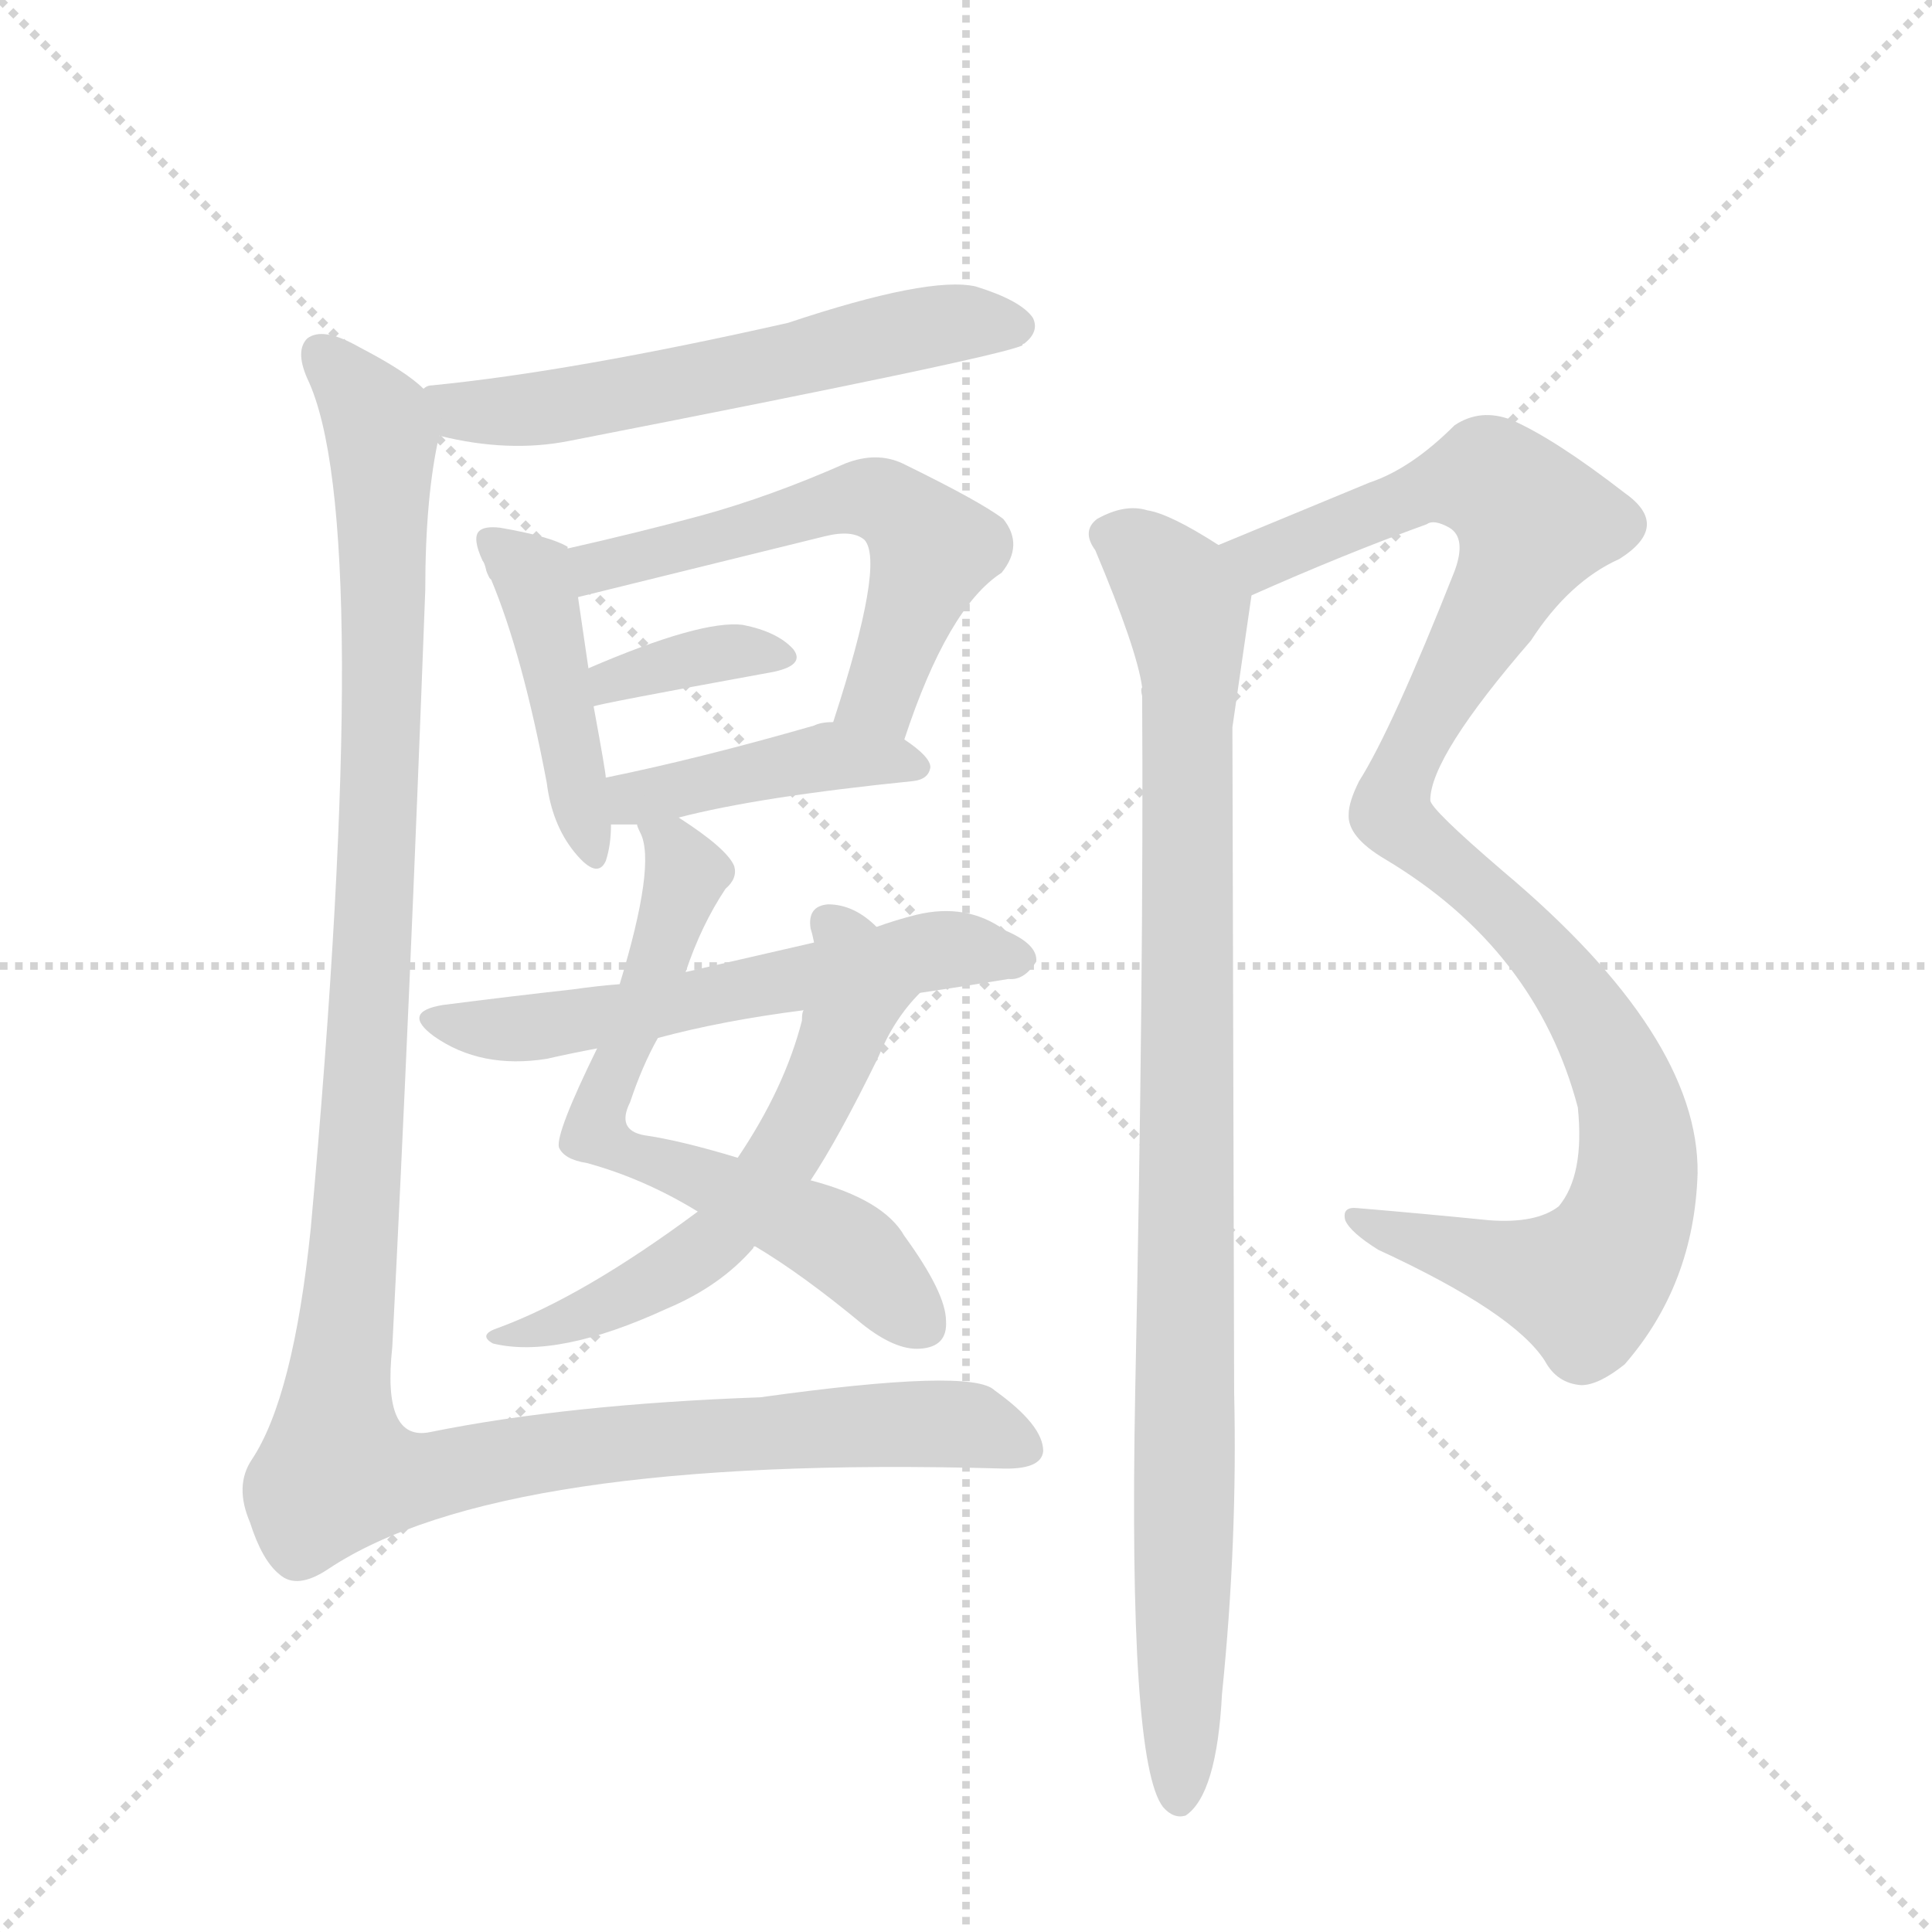 <svg version="1.1" viewBox="0 0 1024 1024" xmlns="http://www.w3.org/2000/svg">
  <g stroke="lightgray" stroke-dasharray="1,1" stroke-width="1" transform="scale(4, 4)">
    <line x1="0" y1="0" x2="256" y2="256"></line>
    <line x1="256" y1="0" x2="0" y2="256"></line>
    <line x1="128" y1="0" x2="128" y2="256"></line>
    <line x1="0" y1="128" x2="256" y2="128"></line>
  </g>
  <g transform="scale(0.92, -0.92) translate(60, -900)">
    <style type="text/css">
      
        @keyframes keyframes0 {
          from {
            stroke: blue;
            stroke-dashoffset: 603;
            stroke-width: 128;
          }
          66% {
            animation-timing-function: step-end;
            stroke: blue;
            stroke-dashoffset: 0;
            stroke-width: 128;
          }
          to {
            stroke: black;
            stroke-width: 1024;
          }
        }
        #make-me-a-hanzi-animation-0 {
          animation: keyframes0 0.741s both;
          animation-delay: 0s;
          animation-timing-function: linear;
        }
      
        @keyframes keyframes1 {
          from {
            stroke: blue;
            stroke-dashoffset: 450;
            stroke-width: 128;
          }
          59% {
            animation-timing-function: step-end;
            stroke: blue;
            stroke-dashoffset: 0;
            stroke-width: 128;
          }
          to {
            stroke: black;
            stroke-width: 1024;
          }
        }
        #make-me-a-hanzi-animation-1 {
          animation: keyframes1 0.616s both;
          animation-delay: 0.741s;
          animation-timing-function: linear;
        }
      
        @keyframes keyframes2 {
          from {
            stroke: blue;
            stroke-dashoffset: 583;
            stroke-width: 128;
          }
          65% {
            animation-timing-function: step-end;
            stroke: blue;
            stroke-dashoffset: 0;
            stroke-width: 128;
          }
          to {
            stroke: black;
            stroke-width: 1024;
          }
        }
        #make-me-a-hanzi-animation-2 {
          animation: keyframes2 0.724s both;
          animation-delay: 1.357s;
          animation-timing-function: linear;
        }
      
        @keyframes keyframes3 {
          from {
            stroke: blue;
            stroke-dashoffset: 369;
            stroke-width: 128;
          }
          55% {
            animation-timing-function: step-end;
            stroke: blue;
            stroke-dashoffset: 0;
            stroke-width: 128;
          }
          to {
            stroke: black;
            stroke-width: 1024;
          }
        }
        #make-me-a-hanzi-animation-3 {
          animation: keyframes3 0.55s both;
          animation-delay: 2.081s;
          animation-timing-function: linear;
        }
      
        @keyframes keyframes4 {
          from {
            stroke: blue;
            stroke-dashoffset: 432;
            stroke-width: 128;
          }
          58% {
            animation-timing-function: step-end;
            stroke: blue;
            stroke-dashoffset: 0;
            stroke-width: 128;
          }
          to {
            stroke: black;
            stroke-width: 1024;
          }
        }
        #make-me-a-hanzi-animation-4 {
          animation: keyframes4 0.602s both;
          animation-delay: 2.632s;
          animation-timing-function: linear;
        }
      
        @keyframes keyframes5 {
          from {
            stroke: blue;
            stroke-dashoffset: 671;
            stroke-width: 128;
          }
          69% {
            animation-timing-function: step-end;
            stroke: blue;
            stroke-dashoffset: 0;
            stroke-width: 128;
          }
          to {
            stroke: black;
            stroke-width: 1024;
          }
        }
        #make-me-a-hanzi-animation-5 {
          animation: keyframes5 0.796s both;
          animation-delay: 3.233s;
          animation-timing-function: linear;
        }
      
        @keyframes keyframes6 {
          from {
            stroke: blue;
            stroke-dashoffset: 603;
            stroke-width: 128;
          }
          66% {
            animation-timing-function: step-end;
            stroke: blue;
            stroke-dashoffset: 0;
            stroke-width: 128;
          }
          to {
            stroke: black;
            stroke-width: 1024;
          }
        }
        #make-me-a-hanzi-animation-6 {
          animation: keyframes6 0.741s both;
          animation-delay: 4.029s;
          animation-timing-function: linear;
        }
      
        @keyframes keyframes7 {
          from {
            stroke: blue;
            stroke-dashoffset: 597;
            stroke-width: 128;
          }
          66% {
            animation-timing-function: step-end;
            stroke: blue;
            stroke-dashoffset: 0;
            stroke-width: 128;
          }
          to {
            stroke: black;
            stroke-width: 1024;
          }
        }
        #make-me-a-hanzi-animation-7 {
          animation: keyframes7 0.736s both;
          animation-delay: 4.77s;
          animation-timing-function: linear;
        }
      
        @keyframes keyframes8 {
          from {
            stroke: blue;
            stroke-dashoffset: 1314;
            stroke-width: 128;
          }
          81% {
            animation-timing-function: step-end;
            stroke: blue;
            stroke-dashoffset: 0;
            stroke-width: 128;
          }
          to {
            stroke: black;
            stroke-width: 1024;
          }
        }
        #make-me-a-hanzi-animation-8 {
          animation: keyframes8 1.319s both;
          animation-delay: 5.506s;
          animation-timing-function: linear;
        }
      
        @keyframes keyframes9 {
          from {
            stroke: blue;
            stroke-dashoffset: 1104;
            stroke-width: 128;
          }
          78% {
            animation-timing-function: step-end;
            stroke: blue;
            stroke-dashoffset: 0;
            stroke-width: 128;
          }
          to {
            stroke: black;
            stroke-width: 1024;
          }
        }
        #make-me-a-hanzi-animation-9 {
          animation: keyframes9 1.148s both;
          animation-delay: 6.825s;
          animation-timing-function: linear;
        }
      
        @keyframes keyframes10 {
          from {
            stroke: blue;
            stroke-dashoffset: 1003;
            stroke-width: 128;
          }
          77% {
            animation-timing-function: step-end;
            stroke: blue;
            stroke-dashoffset: 0;
            stroke-width: 128;
          }
          to {
            stroke: black;
            stroke-width: 1024;
          }
        }
        #make-me-a-hanzi-animation-10 {
          animation: keyframes10 1.066s both;
          animation-delay: 7.974s;
          animation-timing-function: linear;
        }
      
    </style>
    
      <path d="M 193 649 Q 233 639 268 646 Q 514 694 529 701 Q 529 702 530 702 Q 539 709 535 717 Q 528 727 502 735 Q 475 741 394 714 Q 270 686 189 678 Q 186 678 184 676 C 155 669 164 656 193 649 Z" fill="lightgray"></path>
    
      <path d="M 267 584 L 267 585 Q 257 591 228 596 Q 219 597 216 594 Q 212 590 218 577 Q 219 576 220 572 Q 220 571 222 567 L 223 566 Q 241 523 255 449 Q 258 425 271 409 Q 284 393 289 404 Q 292 413 292 425 L 289 452 Q 289 455 282 493 L 279 515 L 273 556 L 267 584 Z" fill="lightgray"></path>
    
      <path d="M 461 474 Q 486 550 517 570 Q 530 586 518 601 Q 505 611 460 633 Q 445 640 427 633 Q 384 614 344 603 Q 307 593 267 584 C 238 577 244 549 273 556 L 415 591 Q 431 595 438 589 Q 450 576 420 484 C 411 455 451 446 461 474 Z" fill="lightgray"></path>
    
      <path d="M 282 493 Q 282 494 386 513 Q 404 517 397 526 Q 388 536 368 540 Q 344 543 279 515 C 251 503 253 485 282 493 Z" fill="lightgray"></path>
    
      <path d="M 331 429 Q 377 441 466 450 Q 475 451 476 458 Q 476 464 461 474 C 444 486 444 486 420 484 Q 413 484 409 482 Q 343 463 289 452 C 260 446 262 425 292 425 L 307 425 L 331 429 Z" fill="lightgray"></path>
    
      <path d="M 335 340 Q 344 367 358 388 Q 365 394 363 401 Q 359 411 331 429 C 306 446 299 451 307 425 Q 307 424 309 420 Q 318 402 297 333 L 284 296 Q 260 247 262 239 Q 265 232 278 230 Q 311 221 342 202 L 375 182 Q 402 166 437 137 Q 456 122 470 123 Q 486 124 485 139 Q 485 155 461 188 Q 449 209 407 220 L 365 233 Q 332 243 311 246 Q 295 249 303 265 Q 310 286 319 302 L 335 340 Z" fill="lightgray"></path>
    
      <path d="M 445 366 Q 432 379 417 379 Q 405 378 407 365 Q 408 362 409 357 L 403 318 Q 402 317 402 312 Q 392 273 365 233 L 342 202 Q 276 153 227 135 Q 215 131 224 126 Q 261 117 324 146 Q 355 159 374 181 Q 374 182 375 182 L 407 220 Q 423 244 446 291 Q 455 313 470 328 C 479 338 468 347 445 366 Z" fill="lightgray"></path>
    
      <path d="M 470 328 Q 497 332 521 336 Q 530 335 537 346 Q 538 356 519 364 Q 497 380 468 373 Q 456 370 445 366 L 409 357 L 335 340 L 297 333 Q 284 332 270 330 Q 234 326 195 321 Q 171 317 190 303 Q 217 284 255 290 Q 268 293 284 296 L 319 302 Q 356 312 403 318 L 470 328 Z" fill="lightgray"></path>
    
      <path d="M 184 676 Q 174 686 147 700 Q 126 712 117 705 Q 110 698 117 682 Q 156 601 119 192 Q 109 95 85 59 Q 75 44 84 23 Q 91 1 101 -7 Q 111 -16 129 -4 Q 228 62 516 54 Q 540 53 541 64 Q 541 79 513 99 Q 500 112 378 95 Q 267 91 188 75 Q 160 69 166 124 Q 176 319 185 560 Q 185 614 193 649 C 196 668 196 668 184 676 Z" fill="lightgray"></path>
    
      <path d="M 661 557 Q 715 581 762 598 Q 766 601 775 596 Q 785 590 778 571 Q 742 480 723 450 Q 717 438 717 431 Q 716 418 738 405 Q 825 353 849 262 Q 853 223 838 205 Q 825 195 798 197 Q 758 201 722 204 Q 713 205 715 197 Q 718 190 734 180 Q 812 144 830 116 Q 837 103 851 102 Q 861 102 876 114 Q 916 160 918 224 Q 919 303 806 398 Q 764 434 764 439 Q 764 464 822 531 Q 844 565 873 578 Q 903 597 876 616 Q 836 647 811 658 Q 793 665 778 655 Q 753 630 729 622 L 642 586 C 614 575 633 545 661 557 Z" fill="lightgray"></path>
    
      <path d="M 642 586 Q 614 604 601 606 Q 588 610 572 601 Q 563 594 571 583 Q 595 526 598 504 Q 597 503 598 499 Q 599 342 594 98 Q 590 -115 610 -141 Q 616 -148 623 -146 Q 641 -134 644 -76 Q 653 12 651 98 Q 651 114 650 481 L 661 557 C 663 573 663 573 642 586 Z" fill="lightgray"></path>
    
    
      <clipPath id="make-me-a-hanzi-clip-0">
        <path d="M 193 649 Q 233 639 268 646 Q 514 694 529 701 Q 529 702 530 702 Q 539 709 535 717 Q 528 727 502 735 Q 475 741 394 714 Q 270 686 189 678 Q 186 678 184 676 C 155 669 164 656 193 649 Z"></path>
      </clipPath>
      <path clip-path="url(#make-me-a-hanzi-clip-0)" d="M 189 670 L 219 662 L 258 665 L 488 714 L 520 712 L 526 705" fill="none" id="make-me-a-hanzi-animation-0" stroke-dasharray="475 950" stroke-linecap="round"></path>
    
      <clipPath id="make-me-a-hanzi-clip-1">
        <path d="M 267 584 L 267 585 Q 257 591 228 596 Q 219 597 216 594 Q 212 590 218 577 Q 219 576 220 572 Q 220 571 222 567 L 223 566 Q 241 523 255 449 Q 258 425 271 409 Q 284 393 289 404 Q 292 413 292 425 L 289 452 Q 289 455 282 493 L 279 515 L 273 556 L 267 584 Z"></path>
      </clipPath>
      <path clip-path="url(#make-me-a-hanzi-clip-1)" d="M 223 589 L 247 568 L 281 410" fill="none" id="make-me-a-hanzi-animation-1" stroke-dasharray="322 644" stroke-linecap="round"></path>
    
      <clipPath id="make-me-a-hanzi-clip-2">
        <path d="M 461 474 Q 486 550 517 570 Q 530 586 518 601 Q 505 611 460 633 Q 445 640 427 633 Q 384 614 344 603 Q 307 593 267 584 C 238 577 244 549 273 556 L 415 591 Q 431 595 438 589 Q 450 576 420 484 C 411 455 451 446 461 474 Z"></path>
      </clipPath>
      <path clip-path="url(#make-me-a-hanzi-clip-2)" d="M 278 564 L 294 577 L 427 613 L 448 612 L 477 583 L 445 498 L 430 494" fill="none" id="make-me-a-hanzi-animation-2" stroke-dasharray="455 910" stroke-linecap="round"></path>
    
      <clipPath id="make-me-a-hanzi-clip-3">
        <path d="M 282 493 Q 282 494 386 513 Q 404 517 397 526 Q 388 536 368 540 Q 344 543 279 515 C 251 503 253 485 282 493 Z"></path>
      </clipPath>
      <path clip-path="url(#make-me-a-hanzi-clip-3)" d="M 281 499 L 330 519 L 355 524 L 389 521" fill="none" id="make-me-a-hanzi-animation-3" stroke-dasharray="241 482" stroke-linecap="round"></path>
    
      <clipPath id="make-me-a-hanzi-clip-4">
        <path d="M 331 429 Q 377 441 466 450 Q 475 451 476 458 Q 476 464 461 474 C 444 486 444 486 420 484 Q 413 484 409 482 Q 343 463 289 452 C 260 446 262 425 292 425 L 307 425 L 331 429 Z"></path>
      </clipPath>
      <path clip-path="url(#make-me-a-hanzi-clip-4)" d="M 297 446 L 306 440 L 422 465 L 468 458" fill="none" id="make-me-a-hanzi-animation-4" stroke-dasharray="304 608" stroke-linecap="round"></path>
    
      <clipPath id="make-me-a-hanzi-clip-5">
        <path d="M 335 340 Q 344 367 358 388 Q 365 394 363 401 Q 359 411 331 429 C 306 446 299 451 307 425 Q 307 424 309 420 Q 318 402 297 333 L 284 296 Q 260 247 262 239 Q 265 232 278 230 Q 311 221 342 202 L 375 182 Q 402 166 437 137 Q 456 122 470 123 Q 486 124 485 139 Q 485 155 461 188 Q 449 209 407 220 L 365 233 Q 332 243 311 246 Q 295 249 303 265 Q 310 286 319 302 L 335 340 Z"></path>
      </clipPath>
      <path clip-path="url(#make-me-a-hanzi-clip-5)" d="M 313 425 L 327 413 L 334 394 L 283 248 L 422 185 L 472 137" fill="none" id="make-me-a-hanzi-animation-5" stroke-dasharray="543 1086" stroke-linecap="round"></path>
    
      <clipPath id="make-me-a-hanzi-clip-6">
        <path d="M 445 366 Q 432 379 417 379 Q 405 378 407 365 Q 408 362 409 357 L 403 318 Q 402 317 402 312 Q 392 273 365 233 L 342 202 Q 276 153 227 135 Q 215 131 224 126 Q 261 117 324 146 Q 355 159 374 181 Q 374 182 375 182 L 407 220 Q 423 244 446 291 Q 455 313 470 328 C 479 338 468 347 445 366 Z"></path>
      </clipPath>
      <path clip-path="url(#make-me-a-hanzi-clip-6)" d="M 417 369 L 428 357 L 433 326 L 403 255 L 356 188 L 293 149 L 230 129" fill="none" id="make-me-a-hanzi-animation-6" stroke-dasharray="475 950" stroke-linecap="round"></path>
    
      <clipPath id="make-me-a-hanzi-clip-7">
        <path d="M 470 328 Q 497 332 521 336 Q 530 335 537 346 Q 538 356 519 364 Q 497 380 468 373 Q 456 370 445 366 L 409 357 L 335 340 L 297 333 Q 284 332 270 330 Q 234 326 195 321 Q 171 317 190 303 Q 217 284 255 290 Q 268 293 284 296 L 319 302 Q 356 312 403 318 L 470 328 Z"></path>
      </clipPath>
      <path clip-path="url(#make-me-a-hanzi-clip-7)" d="M 191 312 L 212 307 L 258 309 L 478 352 L 527 348" fill="none" id="make-me-a-hanzi-animation-7" stroke-dasharray="469 938" stroke-linecap="round"></path>
    
      <clipPath id="make-me-a-hanzi-clip-8">
        <path d="M 184 676 Q 174 686 147 700 Q 126 712 117 705 Q 110 698 117 682 Q 156 601 119 192 Q 109 95 85 59 Q 75 44 84 23 Q 91 1 101 -7 Q 111 -16 129 -4 Q 228 62 516 54 Q 540 53 541 64 Q 541 79 513 99 Q 500 112 378 95 Q 267 91 188 75 Q 160 69 166 124 Q 176 319 185 560 Q 185 614 193 649 C 196 668 196 668 184 676 Z"></path>
      </clipPath>
      <path clip-path="url(#make-me-a-hanzi-clip-8)" d="M 125 697 L 157 657 L 161 587 L 155 355 L 134 52 L 186 49 L 318 71 L 473 80 L 499 79 L 530 66" fill="none" id="make-me-a-hanzi-animation-8" stroke-dasharray="1186 2372" stroke-linecap="round"></path>
    
      <clipPath id="make-me-a-hanzi-clip-9">
        <path d="M 661 557 Q 715 581 762 598 Q 766 601 775 596 Q 785 590 778 571 Q 742 480 723 450 Q 717 438 717 431 Q 716 418 738 405 Q 825 353 849 262 Q 853 223 838 205 Q 825 195 798 197 Q 758 201 722 204 Q 713 205 715 197 Q 718 190 734 180 Q 812 144 830 116 Q 837 103 851 102 Q 861 102 876 114 Q 916 160 918 224 Q 919 303 806 398 Q 764 434 764 439 Q 764 464 822 531 Q 844 565 873 578 Q 903 597 876 616 Q 836 647 811 658 Q 793 665 778 655 Q 753 630 729 622 L 642 586 C 614 575 633 545 661 557 Z"></path>
      </clipPath>
      <path clip-path="url(#make-me-a-hanzi-clip-9)" d="M 651 585 L 663 579 L 678 581 L 756 616 L 794 625 L 823 599 L 746 453 L 741 432 L 804 379 L 853 320 L 878 269 L 883 247 L 880 206 L 872 184 L 853 160 L 722 197" fill="none" id="make-me-a-hanzi-animation-9" stroke-dasharray="976 1952" stroke-linecap="round"></path>
    
      <clipPath id="make-me-a-hanzi-clip-10">
        <path d="M 642 586 Q 614 604 601 606 Q 588 610 572 601 Q 563 594 571 583 Q 595 526 598 504 Q 597 503 598 499 Q 599 342 594 98 Q 590 -115 610 -141 Q 616 -148 623 -146 Q 641 -134 644 -76 Q 653 12 651 98 Q 651 114 650 481 L 661 557 C 663 573 663 573 642 586 Z"></path>
      </clipPath>
      <path clip-path="url(#make-me-a-hanzi-clip-10)" d="M 579 592 L 617 562 L 626 523 L 619 -136" fill="none" id="make-me-a-hanzi-animation-10" stroke-dasharray="875 1750" stroke-linecap="round"></path>
    
  </g>
</svg>